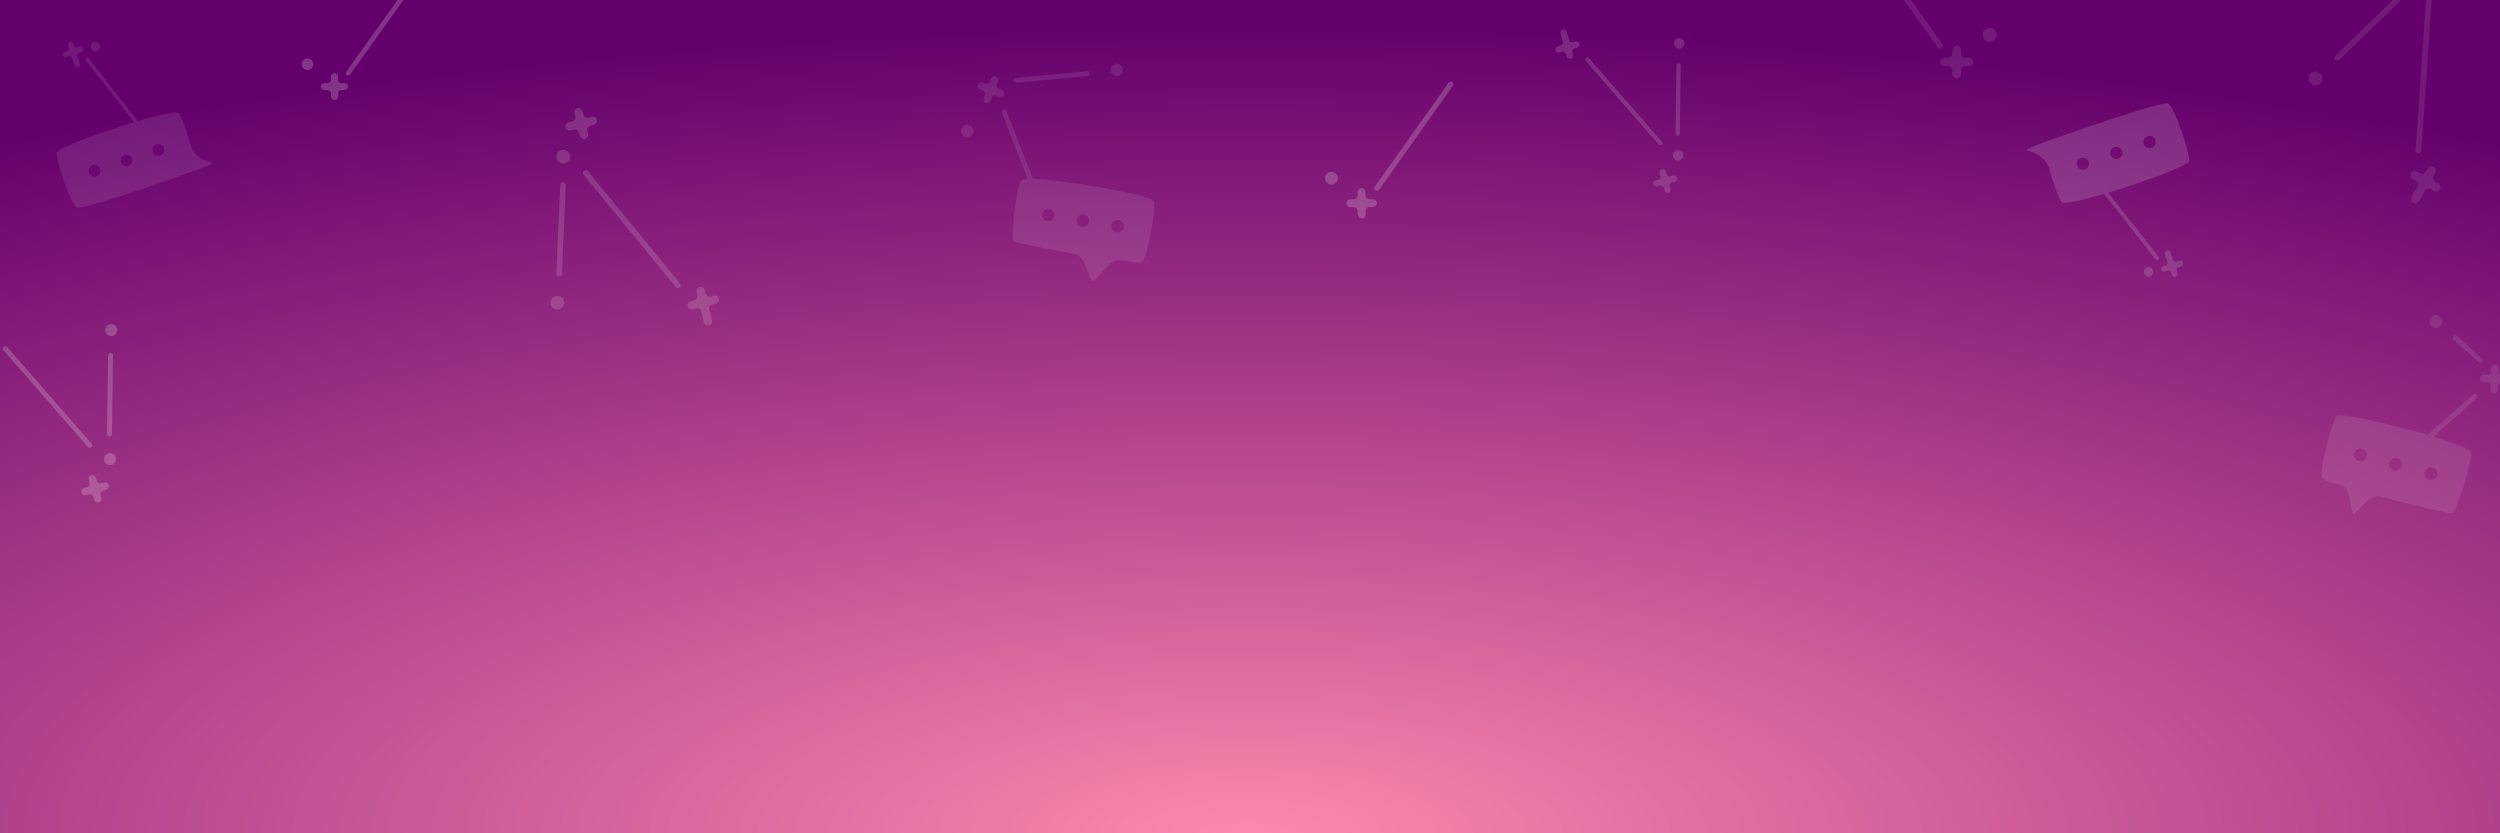 <svg width="1500" height="500" viewBox="0 0 1500 500" version="1.1" xmlns="http://www.w3.org/2000/svg" xmlns:xlink="http://www.w3.org/1999/xlink">
<rect x="0" y="0" width="1500" height="500" fill="#808080" stroke="none"/>
<title>cover-blush</title>
<desc>Created using Figma</desc>
<g id="Canvas" transform="translate(1806 -446)">
<clipPath id="clip-0" clip-rule="evenodd">
<path d="M -1806 446L -306 446L -306 946L -1806 946L -1806 446Z" fill="#FFFFFF"/>
</clipPath>
<g id="cover-blush" clip-path="url(#clip-0)">
<g id="Rectangle 4">
<use xlink:href="#path0_fill" transform="translate(-1806 446)" fill="url(#paint0_radial)"/>
</g>
<g id="Group">
<g id="cluster-2">
<g id="Union">
<use xlink:href="#path1_fill" transform="matrix(0.987 0.159 -0.159 0.987 -1220.68 470.48)" fill="#FFFFFF" fill-opacity="0.1"/>
</g>
</g>
<g id="cluster-1">
<g id="Union">
<use xlink:href="#path2_fill" transform="matrix(0.951 -0.309 0.31 0.951 -1792 480.12)" fill="#FFFFFF" fill-opacity="0.1"/>
</g>
</g>
<g id="cluster-3">
<g id="Union">
<use xlink:href="#path3_fill" transform="matrix(-0.966 -0.258 -0.259 0.966 -293.673 648.469)" fill="#FFFFFF" fill-opacity="0.1"/>
</g>
</g>
<g id="cluster-5">
<g id="Union">
<use xlink:href="#path4_fill" transform="translate(-1625 433)" fill="#FFFFFF" fill-opacity="0.2"/>
</g>
</g>
<g id="cluster-5">
<g id="Union">
<use xlink:href="#path5_fill" transform="translate(-1011 495)" fill="#FFFFFF" fill-opacity="0.2"/>
</g>
</g>
<g id="cluster-1">
<g id="Union">
<use xlink:href="#path6_fill" transform="matrix(-0.951 0.309 -0.31 -0.951 -471.584 602.631)" fill="#FFFFFF" fill-opacity="0.15"/>
</g>
</g>
<g id="cluster-5">
<g id="Union">
<use xlink:href="#path7_fill" transform="matrix(-1 0 0 1 -608 404)" fill="#FFFFFF" fill-opacity="0.1"/>
</g>
</g>
<g id="cluster-4">
<g id="Union">
<use xlink:href="#path8_fill" transform="matrix(0.974 -0.228 0.229 0.973 -1501 520.587)" fill="#FFFFFF" fill-opacity="0.15"/>
</g>
</g>
<g id="cluster-4">
<g id="Union">
<use xlink:href="#path9_fill" transform="matrix(-0.966 0.258 -0.259 -0.966 -773.441 553.284)" fill="#FFFFFF" fill-opacity="0.15"/>
</g>
</g>
<g id="cluster-4">
<g id="Union">
<use xlink:href="#path10_fill" transform="matrix(0.866 0.499 -0.501 0.866 -362.964 391.74)" fill="#FFFFFF" fill-opacity="0.1"/>
</g>
</g>
<g id="cluster-4">
<g id="Union">
<use xlink:href="#path11_fill" transform="matrix(-0.966 0.258 -0.259 -0.966 -1710.37 737.728)" fill="#FFFFFF" fill-opacity="0.2"/>
</g>
</g>
</g>
</g>
</g>
<defs>
<radialGradient id="paint0_radial" cx="0.5" cy="0.5" r="0.5" gradientUnits="userSpaceOnUse" gradientTransform="matrix(0 -1000 3000 0 -750 1000)">
<stop offset="0" stop-color="#FE88AE"/>
<stop offset="0.967" stop-color="#64006B"/>
</radialGradient>
<path id="path0_fill" d="M 0 0L 1500 0L 1500 500L 0 500L 0 0Z"/>
<path id="path1_fill" fill-rule="evenodd" d="M 90.165 3.743C 90.165 5.811 88.491 7.487 86.426 7.487C 84.362 7.487 82.688 5.811 82.688 3.743C 82.688 1.676 84.362 -1.08495e-06 86.426 5.2677e-13C 88.491 1.08495e-06 90.165 1.676 90.165 3.743ZM 18.399 26.203L 20.305 26.57C 21.185 26.717 21.918 27.451 21.991 28.331C 22.211 29.946 20.819 31.12 19.352 30.827L 17.447 30.46C 16.347 30.166 15.174 30.9 14.954 32.075L 14.588 33.983C 14.368 35.157 13.195 35.965 12.022 35.671C 10.849 35.451 10.116 34.277 10.336 33.102L 10.702 31.194C 10.996 30.093 10.263 28.919 9.09 28.698L 7.184 28.331C 5.938 28.038 5.205 26.863 5.498 25.616C 5.791 24.515 7.037 23.854 8.21 24.074L 9.969 24.441C 11.069 24.735 12.242 24.001 12.462 22.827L 12.828 20.918C 13.121 19.744 14.294 18.936 15.467 19.23C 16.64 19.45 17.373 20.625 17.153 21.799L 16.787 23.707C 16.494 24.808 17.227 25.983 18.399 26.203ZM 3.739 58.058C 5.803 58.057 7.477 56.382 7.477 54.314C 7.477 52.247 5.803 50.571 3.739 50.571C 1.674 50.571 4.57194e-05 52.247 9.36544e-10 54.314C -4.57175e-05 56.382 1.674 58.058 3.739 58.058ZM 24.116 38.066L 23.954 38.035L 23.791 38.021L 23.627 38.025L 23.463 38.049L 23.304 38.09L 23.151 38.148L 23.005 38.224L 22.868 38.316L 22.743 38.422L 22.63 38.542L 22.531 38.673L 22.447 38.815L 22.381 38.965L 22.331 39.122L 22.299 39.284L 22.285 39.447L 22.29 39.613L 22.313 39.776L 22.354 39.935L 22.413 40.088L 22.488 40.234L 44.049 76.772C 41.961 77.173 40.66 77.639 40.391 78.169C 38.338 82.206 39.438 113.4 41.857 115.235C 42.715 115.879 60.386 116.471 78.663 116.627L 78.656 116.629C 83.625 116.919 87.038 123.059 89.377 127.265C 90.591 129.449 91.516 131.112 92.217 131.162C 93.039 131.219 94.431 128.982 96.138 126.239C 98.847 121.886 102.35 116.257 105.632 116.482C 105.794 116.493 105.894 116.48 105.938 116.448C 113.352 116.233 118.617 115.846 119.486 115.235C 122.785 112.959 123.005 81.985 120.953 78.169C 118.943 74.572 66.265 73.861 47.169 76.289L 25.013 38.741L 24.921 38.604L 24.815 38.479L 24.695 38.366L 24.564 38.267L 24.423 38.184L 24.273 38.116L 24.116 38.066ZM 69.437 7.343L 69.59 7.36L 69.739 7.393L 69.885 7.442L 70.024 7.506L 70.157 7.584L 70.28 7.676L 70.393 7.78L 70.494 7.895L 70.584 8.02L 70.659 8.154L 70.72 8.295L 70.766 8.441L 70.796 8.593L 70.811 8.745L 70.809 8.899L 70.792 9.051L 70.759 9.202L 70.71 9.347L 70.646 9.487L 70.568 9.619L 70.477 9.743L 70.373 9.856L 70.257 9.958L 70.133 10.047L 69.999 10.122L 69.858 10.183L 69.712 10.229L 28.148 20.945L 27.997 20.976L 27.845 20.99L 27.691 20.989L 27.539 20.971L 27.389 20.938L 27.244 20.889L 27.104 20.825L 26.972 20.747L 26.849 20.655L 26.736 20.551L 26.634 20.436L 26.545 20.311L 26.47 20.178L 26.409 20.037L 26.363 19.89L 26.332 19.739L 26.318 19.586L 26.319 19.433L 26.337 19.28L 26.37 19.13L 26.419 18.984L 26.483 18.845L 26.56 18.712L 26.652 18.589L 26.756 18.476L 26.871 18.374L 26.996 18.285L 27.129 18.209L 27.27 18.148L 27.417 18.102L 68.98 7.386L 69.131 7.356L 69.284 7.341L 69.437 7.343ZM 63.408 96.299C 63.408 98.366 61.734 100.042 59.67 100.042C 57.605 100.042 55.931 98.366 55.931 96.299C 55.931 94.231 57.605 92.556 59.67 92.556C 61.734 92.556 63.408 94.231 63.408 96.299ZM 80.782 100.041C 82.847 100.041 84.52 98.365 84.52 96.298C 84.52 94.231 82.846 92.555 80.782 92.555C 78.717 92.555 77.043 94.231 77.043 96.298C 77.043 98.365 78.717 100.041 80.782 100.041ZM 101.893 100.041C 103.958 100.041 105.632 98.365 105.632 96.298C 105.632 94.231 103.958 92.555 101.893 92.555C 99.829 92.555 98.155 94.231 98.155 96.298C 98.155 98.365 99.829 100.041 101.893 100.041Z"/>
<path id="path2_fill" fill-rule="evenodd" d="M 32.566 4.751L 34.081 4.751C 34.754 4.751 35.427 5.142 35.596 5.757C 35.988 6.931 35.147 8.048 34.025 8.048L 32.566 8.048C 31.669 8.048 30.939 8.775 30.939 9.669L 30.995 14.308C 30.995 15.203 30.266 15.985 29.312 15.985C 28.415 15.985 27.629 15.203 27.629 14.308L 27.573 9.725C 27.573 8.831 26.844 8.104 25.946 8.104L 24.488 8.104C 23.534 8.104 22.748 7.322 22.805 6.372C 22.805 5.421 23.646 4.751 24.544 4.751L 25.946 4.751C 26.844 4.751 27.573 4.024 27.573 3.13L 27.573 1.677C 27.573 0.782 28.302 -4.91677e-05 29.256 2.31723e-09C 30.154 -1.93582e-05 30.939 0.782 30.939 1.677L 30.939 3.13C 30.939 4.024 31.669 4.751 32.566 4.751ZM 36.338 12.503L 36.187 12.473L 36.035 12.464L 35.882 12.476L 35.732 12.508L 35.589 12.56L 35.453 12.631L 35.329 12.72L 35.218 12.825L 35.122 12.945L 35.044 13.076L 34.984 13.216L 34.944 13.364L 34.924 13.515L 34.926 13.668L 34.948 13.819L 34.99 13.965L 51.064 57.846C 29.466 57.343 2.614 58.374 1.262 60.866C -0.701 64.443 -0.477 93.954 2.665 96.078C 4.319 97.223 22.417 97.545 40.308 97.419L 40.312 97.419C 46.007 97.379 51.68 97.294 56.796 97.175C 78.748 96.839 87.797 96.582 87.797 95.575C 87.797 95.296 87.25 94.899 86.428 94.301C 83.952 92.502 78.982 88.889 78.952 81.267C 79.375 72.591 79.184 62.955 78.12 60.866C 77.321 59.274 66.639 58.294 53.476 57.909L 37.099 13.199L 37.036 13.059L 36.956 12.929L 36.858 12.812L 36.745 12.709L 36.619 12.622L 36.483 12.553L 36.338 12.503ZM 43.113 10.228C 44.631 10.228 45.862 9.002 45.862 7.49C 45.862 5.977 44.631 4.751 43.113 4.751C 41.595 4.751 40.364 5.977 40.364 7.49C 40.364 9.002 41.595 10.228 43.113 10.228ZM 63.253 78.136C 63.253 80.081 61.671 81.658 59.719 81.658C 57.767 81.658 56.185 80.081 56.185 78.136C 56.185 76.192 57.767 74.615 59.719 74.615C 61.671 74.615 63.253 76.192 63.253 78.136ZM 39.579 81.658C 41.531 81.658 43.113 80.081 43.113 78.136C 43.113 76.192 41.531 74.615 39.579 74.615C 37.627 74.615 36.045 76.192 36.045 78.136C 36.045 80.081 37.627 81.658 39.579 81.658ZM 19.439 81.658C 21.39 81.658 22.973 80.081 22.973 78.136C 22.973 76.192 21.391 74.615 19.439 74.615C 17.487 74.615 15.904 76.192 15.904 78.136C 15.904 80.081 17.487 81.658 19.439 81.658Z"/>
<path id="path3_fill" fill-rule="evenodd" d="M 51.561 7.739C 53.7 7.738 55.434 6.006 55.434 3.869C 55.434 1.732 53.7 1.81631e-05 51.56 0C 49.421 1.54639e-05 47.687 1.732 47.687 3.869C 47.687 6.006 49.421 7.739 51.561 7.739ZM 15.409 27.236L 13.434 26.857C 12.219 26.63 11.459 25.416 11.763 24.278L 12.143 22.305C 12.37 21.091 11.611 19.877 10.396 19.65C 9.181 19.346 7.965 20.181 7.662 21.395L 7.282 23.367C 7.054 24.581 5.839 25.34 4.7 25.036L 2.877 24.657C 1.662 24.429 0.371 25.112 0.067 26.25C -0.237 27.54 0.523 28.754 1.813 29.057L 3.788 29.437C 5.003 29.664 5.763 30.878 5.459 32.016L 5.079 33.989C 4.851 35.203 5.611 36.416 6.826 36.644C 8.041 36.947 9.257 36.113 9.485 34.899L 9.864 32.927C 10.092 31.713 11.307 30.954 12.446 31.258L 14.421 31.637C 15.94 31.94 17.383 30.726 17.155 29.057C 17.079 28.147 16.32 27.388 15.409 27.236ZM 17.612 39.651L 17.456 39.62L 17.298 39.604L 17.139 39.606L 16.981 39.623L 16.826 39.657L 16.675 39.708L 16.53 39.774L 16.393 39.855L 16.265 39.949L 16.148 40.057L 16.043 40.175L 15.95 40.305L 15.872 40.443L 15.809 40.588L 15.761 40.739L 15.729 40.896L 15.714 41.053L 15.715 41.212L 15.733 41.37L 15.767 41.525L 15.818 41.676L 15.883 41.82L 15.964 41.957L 35.182 70.986C 22.014 71.447 11.645 72.486 10.812 74.123C 8.686 78.296 9.825 110.539 12.331 112.436C 13.318 113.175 35.719 113.847 56.649 113.912L 56.534 113.954C 61.676 113.954 64.685 119.985 66.747 124.118C 67.823 126.274 68.641 127.913 69.369 127.913C 70.221 127.913 71.209 125.77 72.42 123.141C 74.195 119.291 76.449 114.4 79.459 113.668C 86.739 113.441 91.872 113.047 92.762 112.436C 96.18 110.084 96.407 78.068 94.281 74.123C 92.74 71.37 62.42 70.253 38.752 70.877L 18.498 40.283L 18.403 40.155L 18.296 40.038L 18.177 39.933L 18.048 39.841L 17.91 39.762L 17.764 39.699L 17.612 39.651ZM 37.926 8.805L 38.029 8.816L 38.131 8.834L 38.232 8.859L 38.331 8.891L 38.427 8.93L 38.52 8.975L 38.61 9.026L 38.697 9.084L 38.779 9.147L 38.857 9.216L 38.929 9.289L 38.998 9.367L 39.059 9.45L 39.116 9.537L 39.166 9.629L 39.21 9.722L 39.248 9.819L 39.279 9.918L 39.302 10.018L 39.32 10.121L 39.33 10.223L 39.333 10.327L 39.328 10.43L 39.317 10.534L 39.298 10.636L 39.273 10.736L 39.242 10.835L 39.203 10.931L 39.158 11.024L 39.106 11.114L 39.049 11.2L 38.986 11.282L 38.917 11.361L 38.843 11.433L 38.764 11.501L 38.682 11.563L 38.595 11.619L 38.504 11.669L 20.504 20.849L 20.41 20.893L 20.313 20.93L 20.215 20.962L 20.114 20.986L 20.011 21.003L 19.908 21.012L 19.805 21.015L 19.7 21.011L 19.597 21L 19.495 20.982L 19.394 20.956L 19.297 20.924L 19.2 20.887L 19.107 20.841L 19.016 20.79L 18.93 20.733L 18.848 20.669L 18.77 20.6L 18.697 20.527L 18.63 20.449L 18.567 20.365L 18.511 20.279L 18.46 20.188L 18.416 20.095L 18.379 19.997L 18.349 19.899L 18.324 19.798L 18.308 19.695L 18.298 19.592L 18.295 19.489L 18.299 19.385L 18.31 19.283L 18.328 19.18L 18.353 19.08L 18.385 18.981L 18.424 18.885L 18.468 18.792L 18.52 18.702L 18.578 18.616L 18.641 18.533L 18.709 18.456L 18.783 18.383L 18.862 18.315L 18.945 18.253L 19.032 18.197L 19.122 18.147L 37.123 8.967L 37.217 8.923L 37.313 8.885L 37.413 8.855L 37.514 8.83L 37.615 8.814L 37.719 8.804L 37.823 8.801L 37.926 8.805ZM 74.534 96.731C 72.394 96.731 70.66 94.999 70.66 92.862C 70.66 90.725 72.394 88.993 74.534 88.993C 76.673 88.993 78.407 90.725 78.407 92.862C 78.407 94.999 76.673 96.731 74.534 96.731ZM 52.66 96.731C 50.521 96.731 48.787 94.999 48.787 92.862C 48.787 90.725 50.521 88.993 52.66 88.993C 54.8 88.993 56.534 90.725 56.534 92.862C 56.534 94.999 54.8 96.731 52.66 96.731ZM 26.913 92.862C 26.913 94.999 28.648 96.731 30.787 96.731C 32.926 96.731 34.66 94.999 34.66 92.862C 34.66 90.725 32.926 88.993 30.787 88.993C 28.648 88.993 26.913 90.725 26.913 92.862Z"/>
<path id="path4_fill" fill-rule="evenodd" d="M 68 0.061L 67.827 0.02L 67.65 0L 67.472 0.003L 67.295 0.027L 67.123 0.073L 66.959 0.141L 66.803 0.227L 66.661 0.332L 66.533 0.455L 66.421 0.592L 26.759 56.096L 26.666 56.245L 26.592 56.405L 26.539 56.573L 26.508 56.746L 26.5 56.922L 26.514 57.097L 26.549 57.269L 26.607 57.436L 26.685 57.593L 26.783 57.741L 26.898 57.875L 27.029 57.993L 27.176 58.094L 27.332 58.177L 27.499 58.239L 27.672 58.281L 27.85 58.3L 28.028 58.297L 28.204 58.273L 28.376 58.227L 28.541 58.16L 28.696 58.073L 28.839 57.968L 28.966 57.845L 29.079 57.708L 68.741 2.205L 68.834 2.055L 68.908 1.895L 68.96 1.727L 68.992 1.554L 69 1.378L 68.986 1.203L 68.95 1.031L 68.893 0.864L 68.815 0.707L 68.717 0.559L 68.601 0.426L 68.47 0.307L 68.324 0.206L 68.167 0.123L 68 0.061ZM 0.004 51.394C 0.092 49.503 1.721 48.039 3.637 48.127C 5.554 48.214 7.038 49.821 6.949 51.711C 6.861 53.602 5.232 55.066 3.316 54.978C 1.399 54.891 -0.085 53.285 0.004 51.394ZM 25.79 62.851L 23.874 62.851C 22.739 62.851 21.817 61.941 21.817 60.822L 21.817 59.002C 21.817 57.882 20.823 56.902 19.688 56.902C 18.482 56.902 17.56 57.882 17.56 59.002L 17.56 60.822C 17.56 61.941 16.637 62.851 15.502 62.851L 13.728 62.851C 12.593 62.851 11.529 63.691 11.529 64.881C 11.458 66.071 12.451 67.051 13.657 67.051L 15.502 67.051C 16.637 67.051 17.56 67.961 17.56 69.081L 17.631 70.9C 17.631 72.02 18.624 73 19.759 73C 20.965 73 21.888 72.02 21.888 70.9L 21.817 69.011C 21.817 67.891 22.739 66.981 23.874 66.981L 25.719 66.981C 27.138 66.981 28.202 65.581 27.706 64.111C 27.493 63.341 26.642 62.851 25.79 62.851Z"/>
<path id="path5_fill" fill-rule="evenodd" d="M 75.885 0.068L 75.691 0.022L 75.493 0L 75.294 0.003L 75.097 0.031L 74.906 0.083L 74.722 0.158L 74.549 0.255L 74.389 0.373L 74.247 0.511L 74.122 0.665L 29.861 63.011L 29.757 63.18L 29.675 63.359L 29.616 63.548L 29.581 63.743L 29.572 63.94L 29.588 64.136L 29.627 64.33L 29.692 64.517L 29.779 64.694L 29.888 64.86L 30.017 65.01L 30.163 65.143L 30.326 65.257L 30.502 65.35L 30.688 65.42L 30.881 65.466L 31.079 65.488L 31.277 65.485L 31.475 65.457L 31.666 65.405L 31.85 65.33L 32.023 65.233L 32.182 65.115L 32.325 64.977L 32.45 64.823L 76.711 2.477L 76.815 2.308L 76.897 2.129L 76.956 1.94L 76.99 1.745L 77 1.548L 76.984 1.351L 76.945 1.158L 76.88 0.971L 76.793 0.794L 76.684 0.628L 76.555 0.478L 76.409 0.345L 76.245 0.231L 76.07 0.138L 75.885 0.068ZM 0.004 57.73C 0.103 55.606 1.92 53.962 4.059 54.06C 6.198 54.159 7.854 55.963 7.755 58.087C 7.656 60.211 5.839 61.855 3.7 61.757C 1.562 61.658 -0.095 59.854 0.004 57.73ZM 28.78 70.6L 26.642 70.6C 25.375 70.6 24.346 69.578 24.346 68.32L 24.346 66.276C 24.346 65.018 23.238 63.917 21.971 63.917C 20.625 63.917 19.595 65.018 19.595 66.276L 19.595 68.32C 19.595 69.578 18.566 70.6 17.299 70.6L 15.32 70.6C 14.053 70.6 12.865 71.543 12.865 72.88C 12.786 74.217 13.895 75.317 15.241 75.317L 17.299 75.317C 18.566 75.317 19.595 76.339 19.595 77.597L 19.674 79.641C 19.674 80.899 20.783 82 22.05 82C 23.396 82 24.425 80.899 24.425 79.641L 24.346 77.519C 24.346 76.261 25.375 75.239 26.642 75.239L 28.701 75.239C 30.285 75.239 31.472 73.666 30.918 72.015C 30.68 71.15 29.73 70.6 28.78 70.6Z"/>
<path id="path6_fill" fill-rule="evenodd" d="M 59.384 101.575C 82.318 101.224 91.773 100.955 91.773 99.903C 91.773 99.612 91.201 99.196 90.342 98.571C 87.753 96.69 82.556 92.913 82.527 84.942C 82.969 75.874 82.769 65.806 81.657 63.622C 80.822 61.958 69.656 60.934 55.898 60.532L 38.779 13.796L 38.713 13.65L 38.629 13.515L 38.527 13.392L 38.409 13.284L 38.277 13.194L 38.135 13.121L 37.983 13.069L 37.826 13.038L 37.667 13.028L 37.507 13.04L 37.351 13.074L 37.2 13.129L 37.059 13.204L 36.929 13.296L 36.813 13.406L 36.713 13.531L 36.631 13.668L 36.568 13.815L 36.526 13.969L 36.506 14.127L 36.507 14.287L 36.53 14.444L 36.575 14.597L 53.376 60.465C 30.8 59.939 2.733 61.017 1.319 63.622C -0.733 67.361 -0.498 98.208 2.785 100.428C 5.066 102.007 37.234 102.088 59.384 101.575ZM 20.319 85.355C 22.359 85.355 24.013 83.707 24.013 81.675C 24.013 79.642 22.359 77.994 20.319 77.994C 18.279 77.994 16.625 79.642 16.625 81.675C 16.625 83.707 18.279 85.355 20.319 85.355ZM 41.371 85.355C 43.412 85.355 45.066 83.707 45.066 81.675C 45.066 79.642 43.412 77.994 41.371 77.994C 39.331 77.994 37.677 79.642 37.677 81.675C 37.677 83.707 39.331 85.355 41.371 85.355ZM 66.118 81.675C 66.118 83.707 64.464 85.355 62.423 85.355C 60.383 85.355 58.729 83.707 58.729 81.675C 58.729 79.642 60.383 77.994 62.423 77.994C 64.464 77.994 66.118 79.642 66.118 81.675ZM 34.041 4.966L 35.624 4.966C 36.328 4.966 37.032 5.375 37.208 6.018C 37.618 7.244 36.739 8.413 35.566 8.413L 34.041 8.413C 33.103 8.413 32.34 9.172 32.341 10.107L 32.399 14.956C 32.399 15.891 31.637 16.709 30.64 16.709C 29.702 16.709 28.881 15.891 28.881 14.956L 28.822 10.165C 28.822 9.231 28.06 8.471 27.121 8.471L 25.597 8.471C 24.6 8.471 23.779 7.653 23.838 6.66C 23.837 5.667 24.717 4.966 25.655 4.966L 27.122 4.966C 28.06 4.966 28.822 4.206 28.822 3.272L 28.822 1.753C 28.822 0.818 29.584 -1.43518e-05 30.581 1.91874e-10C 31.52 -1.44655e-05 32.341 0.818 32.34 1.753L 32.34 3.272C 32.341 4.206 33.103 4.966 34.041 4.966ZM 45.066 10.691C 46.653 10.691 47.939 9.41 47.939 7.829C 47.939 6.248 46.653 4.966 45.066 4.966C 43.479 4.966 42.192 6.248 42.192 7.829C 42.192 9.41 43.479 10.691 45.066 10.691Z"/>
<path id="path7_fill" fill-rule="evenodd" d="M 82.783 0.074L 82.572 0.024L 82.356 0L 82.139 0.003L 81.924 0.033L 81.715 0.09L 81.515 0.172L 81.326 0.277L 81.152 0.405L 80.997 0.555L 80.86 0.722L 32.576 68.391L 32.462 68.573L 32.373 68.768L 32.309 68.972L 32.271 69.184L 32.26 69.398L 32.278 69.612L 32.321 69.822L 32.391 70.025L 32.486 70.217L 32.605 70.397L 32.746 70.56L 32.906 70.704L 33.084 70.828L 33.274 70.928L 33.477 71.004L 33.688 71.055L 33.904 71.079L 34.121 71.075L 34.336 71.045L 34.545 70.989L 34.745 70.907L 34.934 70.801L 35.108 70.673L 35.264 70.524L 35.4 70.357L 83.685 2.688L 83.798 2.505L 83.888 2.311L 83.952 2.106L 83.99 1.894L 84 1.68L 83.983 1.467L 83.94 1.257L 83.87 1.054L 83.775 0.862L 83.656 0.682L 83.515 0.519L 83.355 0.375L 83.177 0.251L 82.986 0.15L 82.783 0.074ZM 0.005 62.658C 0.113 60.353 2.095 58.569 4.428 58.675C 6.762 58.782 8.568 60.74 8.46 63.045C 8.352 65.351 6.37 67.135 4.037 67.028C 1.704 66.922 -0.103 64.963 0.005 62.658ZM 31.396 76.627L 29.064 76.627C 27.682 76.627 26.559 75.517 26.559 74.152L 26.559 71.933C 26.559 70.568 25.35 69.374 23.968 69.374C 22.5 69.374 21.377 70.568 21.377 71.933L 21.377 74.152C 21.377 75.517 20.254 76.627 18.872 76.627L 16.712 76.627C 15.33 76.627 14.035 77.651 14.035 79.101C 13.948 80.552 15.158 81.747 16.626 81.747L 18.872 81.747C 20.254 81.747 21.377 82.856 21.377 84.221L 21.463 86.44C 21.463 87.805 22.672 89 24.054 89C 25.523 89 26.646 87.805 26.646 86.44L 26.559 84.136C 26.559 82.771 27.682 81.661 29.064 81.661L 31.31 81.661C 33.038 81.661 34.333 79.955 33.729 78.163C 33.47 77.224 32.433 76.627 31.396 76.627Z"/>
<path id="path8_fill" fill-rule="evenodd" d="M 47.59 7.077L 49.855 7.077C 50.862 7.077 51.869 7.659 52.121 8.575C 52.708 10.323 51.449 11.989 49.771 11.989L 47.59 11.989C 46.247 11.989 45.156 13.071 45.156 14.403L 45.24 16.651C 45.24 17.983 44.149 19.148 42.723 19.148C 41.38 19.148 40.206 17.983 40.206 16.651L 40.122 14.486C 40.122 13.154 39.031 12.072 37.688 12.072L 35.507 12.072C 34.08 12.072 32.905 10.906 32.989 9.491C 32.989 8.076 34.248 7.077 35.59 7.077L 37.688 7.077C 39.031 7.077 40.121 5.994 40.121 4.662L 40.121 2.498C 40.122 1.166 41.212 -1.58712e-05 42.639 1.19919e-09C 43.981 -4.31704e-05 45.156 1.166 45.156 2.498L 45.156 4.662C 45.156 5.994 46.247 7.077 47.59 7.077ZM 27.795 22.344C 25.528 22.239 23.602 23.98 23.498 26.23C 23.393 28.479 25.148 30.389 27.415 30.493C 29.681 30.597 31.607 28.857 31.712 26.607C 31.816 24.358 30.062 22.448 27.795 22.344ZM 0.004 110.766C 0.109 108.517 2.035 106.776 4.302 106.88C 6.568 106.984 8.323 108.894 8.218 111.144C 8.113 113.393 6.188 115.134 3.921 115.03C 1.654 114.925 -0.1 113.015 0.004 110.766ZM 94.328 128.295L 96.593 128.295C 97.684 128.295 98.607 128.961 98.859 129.793C 99.446 131.542 98.187 133.207 96.509 133.207L 94.328 133.207C 92.985 133.207 91.894 134.289 91.894 135.621L 91.978 142.531C 91.978 143.863 90.887 145.029 89.461 145.029C 88.118 145.029 86.943 143.863 86.943 142.531L 86.86 135.704C 86.86 134.372 85.769 133.29 84.426 133.29L 82.245 133.29C 80.818 133.29 79.643 132.124 79.727 130.709C 79.727 129.294 80.986 128.295 82.328 128.295L 84.426 128.295C 85.769 128.295 86.859 127.212 86.859 125.88L 86.86 123.716C 86.86 122.384 87.95 121.218 89.377 121.218C 90.719 121.218 91.894 122.384 91.894 123.716L 91.894 125.88C 91.894 127.212 92.985 128.295 94.328 128.295ZM 38.798 37.403L 39.021 37.454L 39.235 37.536L 39.435 37.646L 39.619 37.781L 39.783 37.94L 39.922 38.12L 40.036 38.318L 78.383 116.493L 78.469 116.704L 78.525 116.924L 78.551 117.15L 78.545 117.376L 78.508 117.601L 78.441 117.819L 78.344 118.024L 78.22 118.216L 78.072 118.388L 77.9 118.539L 77.71 118.665L 77.504 118.765L 77.286 118.836L 77.061 118.876L 76.832 118.886L 76.604 118.865L 76.381 118.813L 76.167 118.732L 75.966 118.622L 75.782 118.486L 75.619 118.327L 75.48 118.147L 75.365 117.95L 37.019 39.775L 36.932 39.564L 36.876 39.343L 36.851 39.118L 36.857 38.89L 36.894 38.666L 36.961 38.449L 37.057 38.243L 37.181 38.052L 37.33 37.879L 37.501 37.728L 37.692 37.602L 37.898 37.502L 38.115 37.432L 38.341 37.391L 38.569 37.381L 38.798 37.403ZM 23.956 41.334L 23.777 41.304L 23.596 41.294L 23.415 41.303L 23.235 41.331L 23.06 41.38L 22.891 41.446L 22.73 41.53L 22.58 41.631L 22.44 41.747L 22.315 41.878L 22.205 42.021L 22.111 42.176L 22.034 42.339L 21.976 42.51L 7.459 93.877L 7.42 94.053L 7.4 94.232L 7.399 94.413L 7.419 94.592L 7.457 94.768L 7.514 94.939L 7.591 95.103L 7.684 95.258L 7.793 95.402L 7.918 95.532L 8.057 95.65L 8.207 95.751L 8.367 95.836L 8.536 95.903L 8.71 95.952L 8.89 95.982L 9.071 95.992L 9.252 95.983L 9.432 95.954L 9.607 95.906L 9.776 95.84L 9.937 95.755L 10.087 95.655L 10.226 95.538L 10.351 95.407L 10.461 95.264L 10.556 95.11L 10.633 94.947L 10.691 94.776L 25.208 43.409L 25.247 43.232L 25.267 43.053L 25.267 42.873L 25.249 42.694L 25.21 42.518L 25.152 42.346L 25.076 42.182L 24.983 42.028L 24.874 41.884L 24.749 41.753L 24.61 41.636L 24.461 41.535L 24.3 41.45L 24.132 41.382L 23.956 41.334Z"/>
<path id="path9_fill" fill-rule="evenodd" d="M 72.243 98.262L 73.978 98.262C 74.814 98.262 75.521 98.772 75.713 99.41C 76.163 100.749 75.199 102.024 73.914 102.024L 72.243 102.024C 71.215 102.024 70.38 102.853 70.379 103.873L 70.444 109.166C 70.444 110.186 69.609 111.079 68.516 111.079C 67.488 111.079 66.588 110.186 66.588 109.166L 66.524 103.937C 66.524 102.917 65.688 102.088 64.66 102.088L 62.989 102.088C 61.897 102.088 60.997 101.195 61.061 100.111C 61.061 99.027 62.025 98.262 63.053 98.262L 64.66 98.262C 65.688 98.262 66.524 97.433 66.524 96.413L 66.524 94.755C 66.524 93.735 67.359 92.842 68.452 92.842C 69.48 92.842 70.38 93.735 70.379 94.755L 70.38 96.413C 70.38 97.433 71.215 98.262 72.243 98.262ZM 0.003 84.837C 0.084 83.114 1.559 81.78 3.294 81.86C 5.03 81.94 6.375 83.403 6.294 85.126C 6.214 86.848 4.739 88.182 3.003 88.103C 1.267 88.022 -0.077 86.559 0.003 84.837ZM 21.287 17.113C 19.551 17.033 18.076 18.367 17.996 20.09C 17.916 21.812 19.26 23.275 20.996 23.355C 22.732 23.435 24.207 22.101 24.287 20.378C 24.367 18.656 23.024 17.193 21.287 17.113ZM 36.448 5.42L 38.183 5.42C 38.954 5.42 39.725 5.866 39.918 6.568C 40.368 7.907 39.404 9.182 38.118 9.182L 36.448 9.182C 35.419 9.182 34.584 10.011 34.584 11.031L 34.648 12.753C 34.648 13.773 33.813 14.666 32.72 14.666C 31.692 14.666 30.792 13.773 30.792 12.753L 30.728 11.095C 30.728 10.075 29.893 9.246 28.864 9.246L 27.194 9.246C 26.101 9.246 25.201 8.353 25.266 7.269C 25.266 6.185 26.23 5.42 27.258 5.42L 28.864 5.42C 29.893 5.42 30.728 4.591 30.728 3.571L 30.728 1.913C 30.728 0.893 31.564 9.98531e-07 32.656 0C 33.684 7.09437e-06 34.584 0.893 34.584 1.913L 34.584 3.571C 34.584 4.591 35.419 5.42 36.448 5.42ZM 29.714 28.647L 29.885 28.687L 30.049 28.749L 30.203 28.833L 30.343 28.937L 30.469 29.059L 30.575 29.197L 30.663 29.348L 60.032 89.223L 60.098 89.384L 60.141 89.553L 60.16 89.726L 60.156 89.9L 60.127 90.072L 60.076 90.238L 60.002 90.396L 59.907 90.542L 59.793 90.674L 59.662 90.79L 59.516 90.887L 59.358 90.963L 59.192 91.017L 59.019 91.048L 58.844 91.056L 58.669 91.04L 58.498 91L 58.334 90.938L 58.181 90.853L 58.04 90.75L 57.915 90.628L 57.808 90.49L 57.721 90.339L 28.352 30.464L 28.286 30.302L 28.243 30.133L 28.223 29.961L 28.228 29.787L 28.256 29.615L 28.308 29.448L 28.381 29.29L 28.477 29.144L 28.59 29.012L 28.721 28.896L 28.867 28.799L 29.025 28.724L 29.192 28.669L 29.365 28.638L 29.539 28.63L 29.714 28.647ZM 18.348 31.658L 18.21 31.635L 18.072 31.627L 17.933 31.634L 17.795 31.656L 17.661 31.693L 17.532 31.744L 17.408 31.808L 17.293 31.886L 17.186 31.974L 17.091 32.074L 17.007 32.184L 16.934 32.303L 16.875 32.428L 16.831 32.558L 5.713 71.901L 5.683 72.036L 5.667 72.173L 5.667 72.311L 5.682 72.448L 5.712 72.584L 5.755 72.714L 5.814 72.84L 5.885 72.959L 5.969 73.069L 6.064 73.169L 6.17 73.259L 6.285 73.337L 6.408 73.402L 6.537 73.453L 6.671 73.49L 6.808 73.513L 6.947 73.521L 7.086 73.514L 7.224 73.492L 7.358 73.455L 7.487 73.404L 7.61 73.34L 7.726 73.263L 7.832 73.174L 7.928 73.073L 8.012 72.964L 8.085 72.846L 8.143 72.721L 8.188 72.59L 19.306 33.247L 19.336 33.112L 19.352 32.975L 19.352 32.837L 19.337 32.699L 19.308 32.565L 19.264 32.433L 19.205 32.308L 19.134 32.19L 19.05 32.08L 18.954 31.979L 18.848 31.89L 18.734 31.812L 18.611 31.747L 18.482 31.695L 18.348 31.658Z"/>
<path id="path10_fill" fill-rule="evenodd" d="M 49.133 7.31L 51.472 7.31C 52.511 7.31 53.551 7.912 53.811 8.858C 54.417 10.664 53.118 12.384 51.385 12.384L 49.133 12.384C 47.747 12.384 46.62 13.502 46.62 14.878L 46.707 17.2C 46.707 18.576 45.581 19.78 44.108 19.78C 42.722 19.78 41.509 18.576 41.509 17.2L 41.423 14.964C 41.423 13.588 40.296 12.47 38.91 12.47L 36.658 12.47C 35.185 12.47 33.972 11.266 34.059 9.804C 34.059 8.342 35.358 7.31 36.745 7.31L 38.91 7.31C 40.296 7.31 41.423 6.192 41.422 4.816L 41.422 2.58C 41.422 1.204 42.549 1.93505e-05 44.022 0C 45.407 5.04096e-05 46.62 1.204 46.62 2.58L 46.62 4.816C 46.62 6.192 47.747 7.31 49.133 7.31ZM 28.696 23.081C 26.356 22.973 24.368 24.771 24.259 27.095C 24.151 29.418 25.963 31.392 28.303 31.499C 30.643 31.607 32.631 29.808 32.74 27.485C 32.848 25.162 31.037 23.188 28.696 23.081ZM 0.005 114.419C 0.113 112.096 2.101 110.297 4.441 110.405C 6.781 110.512 8.593 112.486 8.485 114.81C 8.377 117.133 6.388 118.932 4.048 118.824C 1.708 118.716 -0.104 116.743 0.005 114.419ZM 97.385 132.526L 99.725 132.526C 100.851 132.526 101.804 133.214 102.064 134.074C 102.67 135.88 101.371 137.6 99.638 137.6L 97.386 137.6C 96 137.6 94.873 138.718 94.873 140.094L 94.96 147.232C 94.96 148.608 93.834 149.812 92.361 149.812C 90.975 149.812 89.762 148.608 89.762 147.232L 89.675 140.18C 89.676 138.804 88.549 137.686 87.163 137.686L 84.911 137.686C 83.438 137.686 82.225 136.482 82.312 135.02C 82.312 133.558 83.611 132.526 84.998 132.526L 87.163 132.526C 88.549 132.526 89.676 131.408 89.675 130.032L 89.676 127.796C 89.675 126.42 90.802 125.216 92.275 125.216C 93.66 125.216 94.873 126.42 94.873 127.796L 94.873 130.032C 94.873 131.408 95.999 132.526 97.385 132.526ZM 40.056 38.636L 40.286 38.69L 40.507 38.774L 40.714 38.888L 40.904 39.028L 41.073 39.192L 41.217 39.378L 41.334 39.581L 80.924 120.335L 81.013 120.553L 81.072 120.78L 81.097 121.014L 81.091 121.248L 81.053 121.48L 80.984 121.704L 80.885 121.917L 80.756 122.115L 80.603 122.293L 80.426 122.448L 80.23 122.579L 80.016 122.682L 79.792 122.755L 79.559 122.797L 79.323 122.807L 79.088 122.786L 78.857 122.731L 78.636 122.648L 78.429 122.534L 78.24 122.394L 78.071 122.23L 77.927 122.044L 77.809 121.84L 38.219 41.086L 38.13 40.869L 38.072 40.641L 38.046 40.408L 38.052 40.173L 38.09 39.942L 38.16 39.717L 38.259 39.504L 38.387 39.307L 38.541 39.128L 38.717 38.973L 38.914 38.842L 39.127 38.739L 39.351 38.666L 39.584 38.624L 39.82 38.614L 40.056 38.636ZM 24.733 42.697L 24.548 42.666L 24.361 42.656L 24.174 42.665L 23.988 42.695L 23.807 42.745L 23.633 42.813L 23.467 42.899L 23.312 43.004L 23.168 43.124L 23.039 43.259L 22.925 43.407L 22.828 43.567L 22.749 43.735L 22.688 43.911L 7.701 96.974L 7.66 97.155L 7.64 97.34L 7.639 97.526L 7.659 97.711L 7.699 97.894L 7.758 98.07L 7.837 98.239L 7.933 98.399L 8.046 98.548L 8.175 98.683L 8.318 98.804L 8.473 98.909L 8.638 98.997L 8.813 99.066L 8.993 99.117L 9.178 99.147L 9.365 99.158L 9.552 99.148L 9.738 99.118L 9.919 99.069L 10.093 99.001L 10.259 98.914L 10.414 98.81L 10.558 98.689L 10.687 98.554L 10.801 98.406L 10.899 98.247L 10.977 98.079L 11.038 97.902L 26.025 44.84L 26.066 44.658L 26.087 44.473L 26.087 44.287L 26.067 44.102L 26.028 43.92L 25.968 43.743L 25.889 43.574L 25.793 43.414L 25.68 43.266L 25.551 43.13L 25.408 43.009L 25.254 42.904L 25.088 42.817L 24.914 42.747L 24.733 42.697Z"/>
<path id="path11_fill" fill-rule="evenodd" d="M 83.288 113.285L 85.289 113.285C 86.252 113.285 87.067 113.873 87.289 114.609C 87.808 116.152 86.697 117.623 85.215 117.623L 83.288 117.623C 82.103 117.623 81.14 118.578 81.14 119.754L 81.214 125.856C 81.214 127.032 80.251 128.062 78.991 128.062C 77.806 128.062 76.769 127.032 76.769 125.856L 76.695 119.828C 76.694 118.652 75.731 117.696 74.546 117.696L 72.62 117.696C 71.36 117.696 70.323 116.667 70.397 115.417C 70.397 114.167 71.508 113.285 72.694 113.285L 74.546 113.285C 75.731 113.285 76.695 112.33 76.695 111.153L 76.695 109.242C 76.695 108.066 77.658 107.037 78.917 107.037C 80.103 107.037 81.14 108.066 81.14 109.242L 81.14 111.153C 81.14 112.33 82.103 113.285 83.288 113.285ZM 0.004 97.807C 0.097 95.822 1.797 94.284 3.798 94.376C 5.799 94.468 7.349 96.155 7.257 98.141C 7.164 100.127 5.464 101.665 3.462 101.573C 1.461 101.48 -0.089 99.794 0.004 97.807ZM 24.542 19.73C 22.541 19.638 20.84 21.175 20.748 23.161C 20.655 25.147 22.205 26.834 24.206 26.926C 26.207 27.018 27.908 25.481 28 23.494C 28.093 21.509 26.544 19.822 24.542 19.73ZM 42.02 6.249L 44.02 6.249C 44.91 6.249 45.799 6.763 46.021 7.572C 46.54 9.116 45.428 10.586 43.947 10.586L 42.02 10.586C 40.835 10.586 39.871 11.542 39.872 12.718L 39.946 14.703C 39.946 15.879 38.983 16.908 37.723 16.908C 36.538 16.908 35.5 15.879 35.5 14.703L 35.426 12.791C 35.426 11.615 34.463 10.659 33.278 10.659L 31.351 10.659C 30.092 10.659 29.054 9.63 29.128 8.381C 29.128 7.131 30.24 6.249 31.425 6.249L 33.278 6.249C 34.463 6.249 35.426 5.293 35.426 4.117L 35.426 2.205C 35.426 1.029 36.389 -1.39128e-05 37.649 1.41055e-10C 38.834 -8.08095e-06 39.871 1.029 39.871 2.205L 39.871 4.117C 39.871 5.293 40.835 6.249 42.02 6.249ZM 34.257 33.027L 34.454 33.072L 34.643 33.145L 34.82 33.242L 34.983 33.361L 35.127 33.502L 35.25 33.661L 35.351 33.835L 69.21 102.865L 69.286 103.05L 69.336 103.245L 69.358 103.445L 69.353 103.644L 69.32 103.843L 69.261 104.035L 69.176 104.216L 69.066 104.385L 68.935 104.538L 68.784 104.671L 68.616 104.782L 68.433 104.871L 68.242 104.933L 68.042 104.968L 67.841 104.977L 67.639 104.959L 67.442 104.913L 67.253 104.841L 67.076 104.744L 66.914 104.624L 66.769 104.484L 66.646 104.325L 66.546 104.151L 32.686 35.121L 32.61 34.935L 32.56 34.74L 32.538 34.541L 32.543 34.341L 32.576 34.143L 32.635 33.951L 32.721 33.769L 32.83 33.6L 32.961 33.447L 33.112 33.314L 33.281 33.203L 33.463 33.115L 33.655 33.053L 33.854 33.017L 34.056 33.008L 34.257 33.027ZM 21.153 36.498L 20.994 36.472L 20.834 36.463L 20.674 36.471L 20.516 36.496L 20.361 36.539L 20.212 36.597L 20.07 36.671L 19.937 36.761L 19.814 36.863L 19.704 36.978L 19.607 37.105L 19.523 37.241L 19.455 37.386L 19.404 37.536L 6.586 82.894L 6.551 83.049L 6.533 83.207L 6.533 83.367L 6.55 83.525L 6.584 83.681L 6.635 83.832L 6.702 83.977L 6.785 84.113L 6.881 84.24L 6.991 84.356L 7.114 84.46L 7.246 84.549L 7.388 84.624L 7.537 84.683L 7.691 84.726L 7.849 84.753L 8.009 84.762L 8.169 84.754L 8.328 84.728L 8.483 84.686L 8.632 84.627L 8.774 84.553L 8.906 84.464L 9.029 84.361L 9.14 84.246L 9.237 84.119L 9.321 83.983L 9.388 83.839L 9.44 83.688L 22.257 38.33L 22.292 38.174L 22.31 38.016L 22.31 37.858L 22.294 37.699L 22.26 37.544L 22.209 37.392L 22.141 37.247L 22.059 37.111L 21.963 36.984L 21.852 36.868L 21.73 36.765L 21.598 36.675L 21.456 36.6L 21.308 36.541L 21.153 36.498Z"/>
</defs>
</svg>
